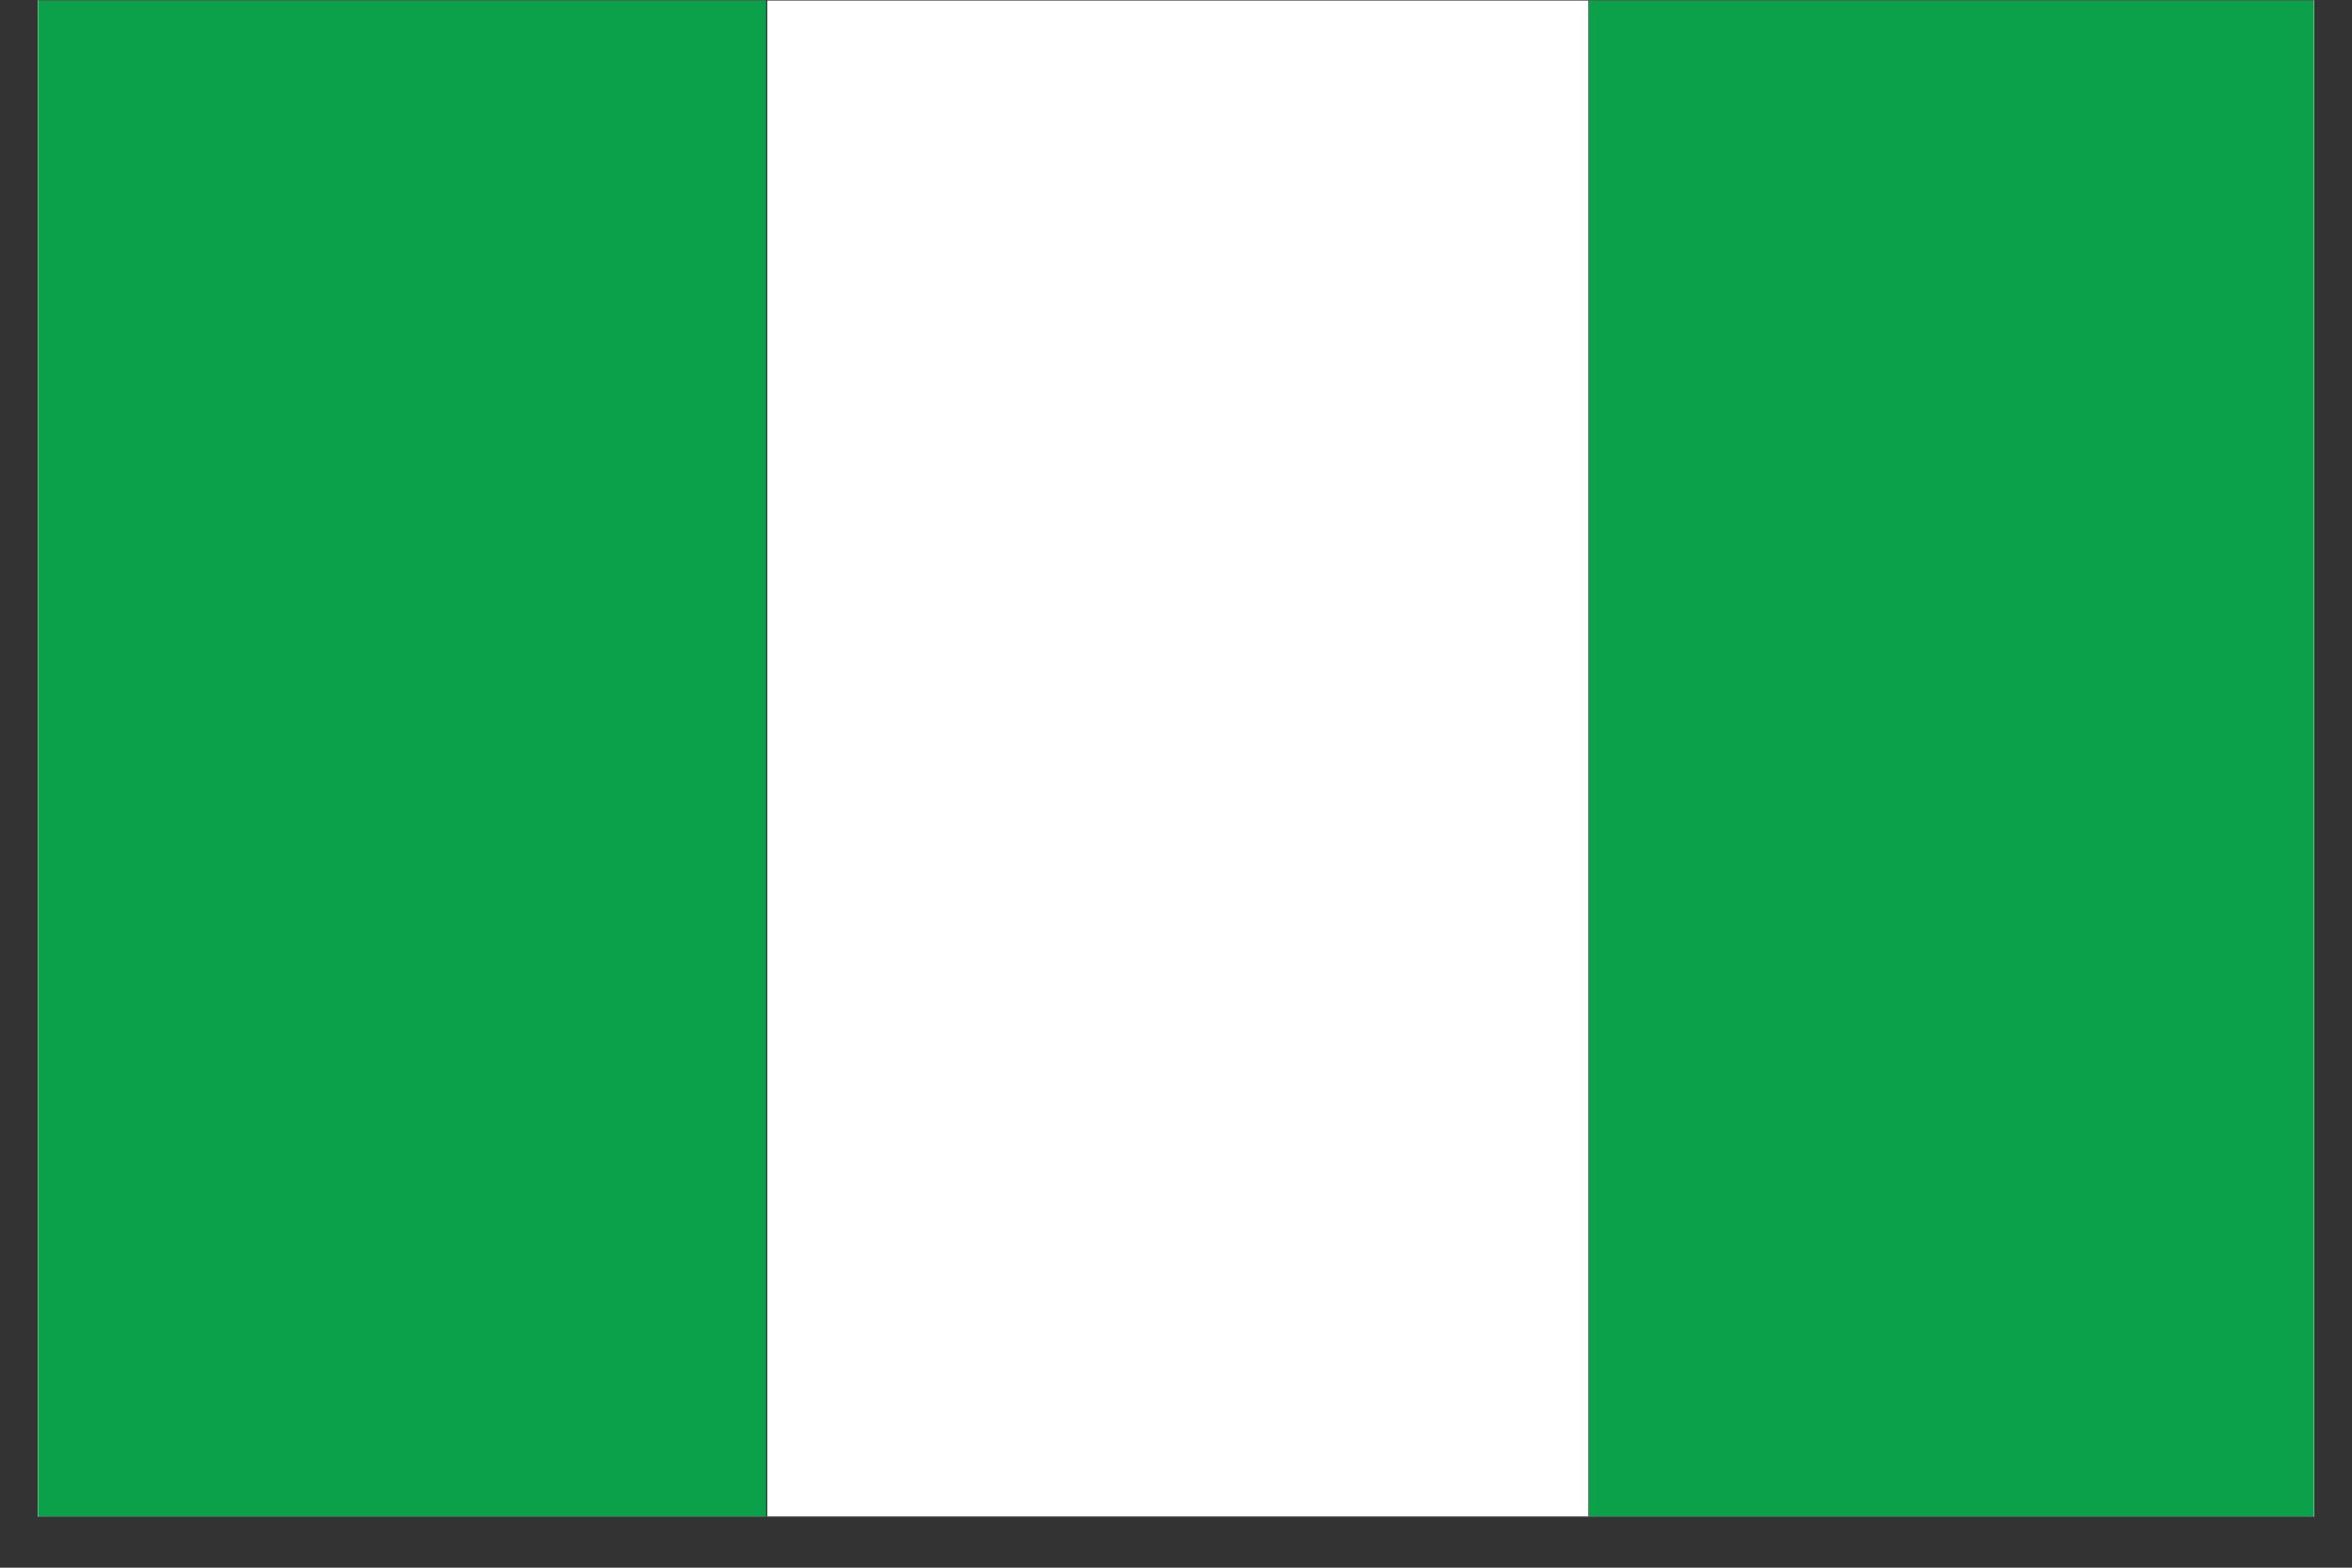 <svg xmlns="http://www.w3.org/2000/svg" xmlns:xlink="http://www.w3.org/1999/xlink" width="60" zoomAndPan="magnify" viewBox="0 0 45 30" height="40" preserveAspectRatio="xMidYMid meet" version="1.0"><rect x="0" y="0" width="45" height="30" fill="#333333" stroke="none"/><defs><clipPath id="bbe0f59fd0"><path d="M 0.727 0 L 44.273 0 L 44.273 29.031 L 0.727 29.031 Z M 0.727 0 " clip-rule="nonzero"/></clipPath><clipPath id="db88221944"><path d="M 0.727 0.004 L 14.68 0.004 L 14.68 29.027 L 0.727 29.027 Z M 0.727 0.004 " clip-rule="nonzero"/></clipPath><clipPath id="f98c5d19ad"><path d="M 30.375 0.004 L 44.273 0.004 L 44.273 29.027 L 30.375 29.027 Z M 30.375 0.004 " clip-rule="nonzero"/></clipPath><clipPath id="1ff7d00647"><path d="M 14.641 0.004 L 30.414 0.004 L 30.414 29.027 L 14.641 29.027 Z M 14.641 0.004 " clip-rule="nonzero"/></clipPath></defs><g clip-path="url(#bbe0f59fd0)"><path fill="#ffffff" d="M 0.727 0 L 44.273 0 L 44.273 29.031 L 0.727 29.031 Z M 0.727 0 " fill-opacity="1" fill-rule="nonzero"/><path fill="#ffffff" d="M 0.727 0 L 44.273 0 L 44.273 29.031 L 0.727 29.031 Z M 0.727 0 " fill-opacity="1" fill-rule="nonzero"/></g><g clip-path="url(#db88221944)"><path fill="#0aa14a" d="M -1.051 0.008 L -1.051 29.02 L 14.672 29.02 L 14.672 0.008 L -1.051 0.008 " fill-opacity="1" fill-rule="nonzero"/><path fill="#000000" d="M -1.047 29.016 L 14.664 29.016 L 14.664 0.012 L -1.047 0.012 Z M 14.676 29.027 L -1.055 29.027 L -1.055 0.004 L 14.676 0.004 L 14.676 29.027 " fill-opacity="1" fill-rule="nonzero"/></g><g clip-path="url(#f98c5d19ad)"><path fill="#0aa14a" d="M 30.395 0.008 L 30.395 29.02 L 46.117 29.02 L 46.117 0.008 L 30.395 0.008 " fill-opacity="1" fill-rule="nonzero"/><path fill="#000000" d="M 30.398 29.016 L 46.109 29.016 L 46.109 0.012 L 30.398 0.012 Z M 46.121 29.027 L 30.391 29.027 L 30.391 0.004 L 46.121 0.004 L 46.121 29.027 " fill-opacity="1" fill-rule="nonzero"/></g><g clip-path="url(#1ff7d00647)"><path fill="#ffffff" d="M 14.672 0.008 L 14.672 29.02 L 30.395 29.02 L 30.395 0.008 L 14.672 0.008 " fill-opacity="1" fill-rule="nonzero"/><path fill="#000000" d="M 14.676 29.016 L 30.391 29.016 L 30.391 0.012 L 14.676 0.012 Z M 30.398 29.027 L 14.664 29.027 L 14.664 0.004 L 30.398 0.004 L 30.398 29.027 " fill-opacity="1" fill-rule="nonzero"/></g></svg>